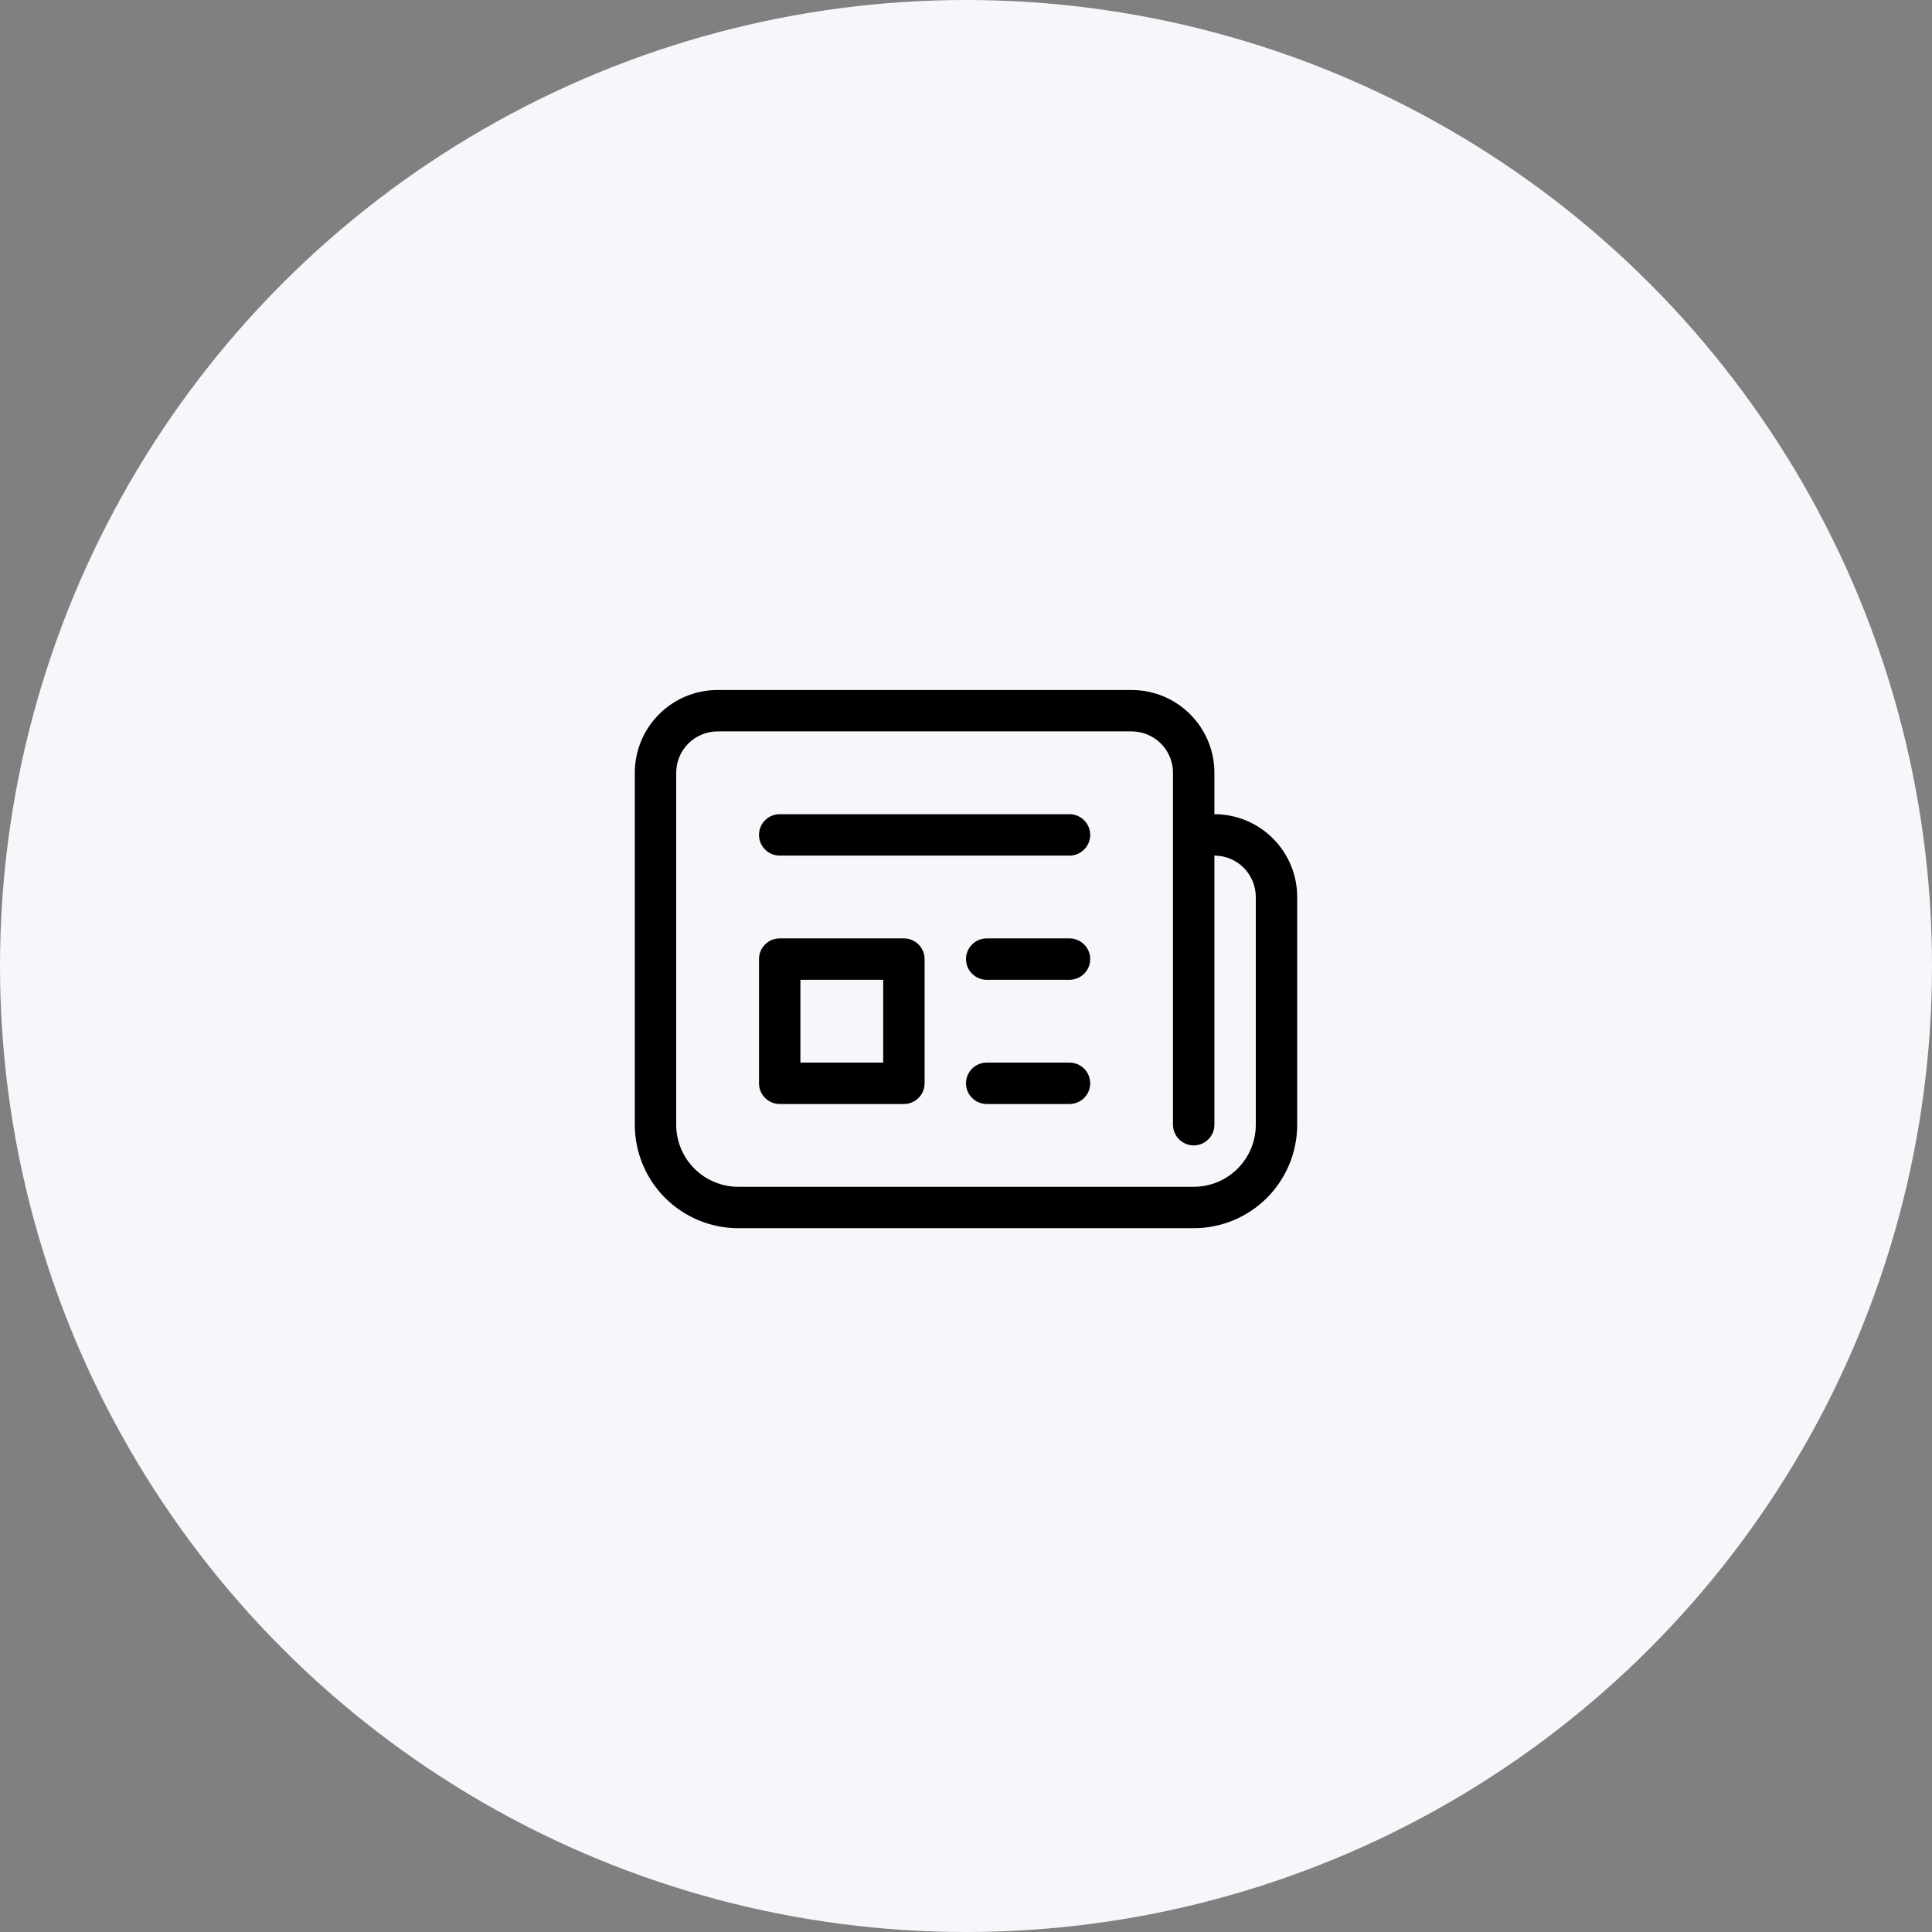<svg width="70" height="70" viewBox="0 0 70 70" fill="none" xmlns="http://www.w3.org/2000/svg">
<rect x="0" y="0" width="70" height="70" fill="#808080" stroke="none"/>
<circle cx="35" cy="35" r="35" fill="#F5F7FA"/>
<path d="M27.5 30.25C27.5 30.051 27.579 29.86 27.72 29.72C27.86 29.579 28.051 29.5 28.25 29.5H38.75C38.949 29.5 39.14 29.579 39.28 29.72C39.421 29.86 39.5 30.051 39.5 30.25C39.5 30.449 39.421 30.64 39.28 30.78C39.14 30.921 38.949 31 38.75 31H28.25C28.051 31 27.86 30.921 27.72 30.78C27.579 30.64 27.5 30.449 27.5 30.25ZM35.75 34C35.551 34 35.36 34.079 35.22 34.22C35.079 34.36 35 34.551 35 34.75C35 34.949 35.079 35.14 35.22 35.28C35.36 35.421 35.551 35.5 35.75 35.5H38.75C38.949 35.5 39.14 35.421 39.28 35.28C39.421 35.14 39.5 34.949 39.5 34.75C39.5 34.551 39.421 34.36 39.28 34.22C39.14 34.079 38.949 34 38.75 34H35.75ZM35 39.25C35 39.051 35.079 38.86 35.22 38.72C35.36 38.579 35.551 38.5 35.75 38.5H38.75C38.949 38.5 39.14 38.579 39.28 38.72C39.421 38.86 39.5 39.051 39.5 39.25C39.5 39.449 39.421 39.64 39.28 39.78C39.14 39.921 38.949 40 38.75 40H35.75C35.551 40 35.36 39.921 35.22 39.78C35.079 39.64 35 39.449 35 39.25ZM28.25 34C28.051 34 27.86 34.079 27.72 34.22C27.579 34.36 27.5 34.551 27.5 34.75V39.25C27.5 39.449 27.579 39.64 27.72 39.78C27.86 39.921 28.051 40 28.25 40H32.75C32.949 40 33.14 39.921 33.28 39.78C33.421 39.64 33.5 39.449 33.5 39.25V34.75C33.5 34.551 33.421 34.36 33.28 34.22C33.14 34.079 32.949 34 32.75 34H28.25ZM29 38.5V35.5H32V38.5H29ZM23 28C23 27.204 23.316 26.441 23.879 25.879C24.441 25.316 25.204 25 26 25H41C41.796 25 42.559 25.316 43.121 25.879C43.684 26.441 44 27.204 44 28V29.5C44.796 29.5 45.559 29.816 46.121 30.379C46.684 30.941 47 31.704 47 32.5V40.75C47 41.745 46.605 42.698 45.902 43.402C45.198 44.105 44.245 44.5 43.25 44.5H26.75C25.755 44.5 24.802 44.105 24.098 43.402C23.395 42.698 23 41.745 23 40.75V28ZM42.5 28C42.5 27.602 42.342 27.221 42.061 26.939C41.779 26.658 41.398 26.5 41 26.5H26C25.602 26.5 25.221 26.658 24.939 26.939C24.658 27.221 24.5 27.602 24.5 28V40.75C24.5 41.347 24.737 41.919 25.159 42.341C25.581 42.763 26.153 43 26.75 43H43.25C43.847 43 44.419 42.763 44.841 42.341C45.263 41.919 45.5 41.347 45.5 40.75V32.5C45.5 32.102 45.342 31.721 45.061 31.439C44.779 31.158 44.398 31 44 31V40.75C44 40.949 43.921 41.14 43.78 41.28C43.64 41.421 43.449 41.5 43.25 41.5C43.051 41.5 42.86 41.421 42.72 41.28C42.579 41.14 42.5 40.949 42.5 40.75V28Z" fill="black"/>
</svg>
